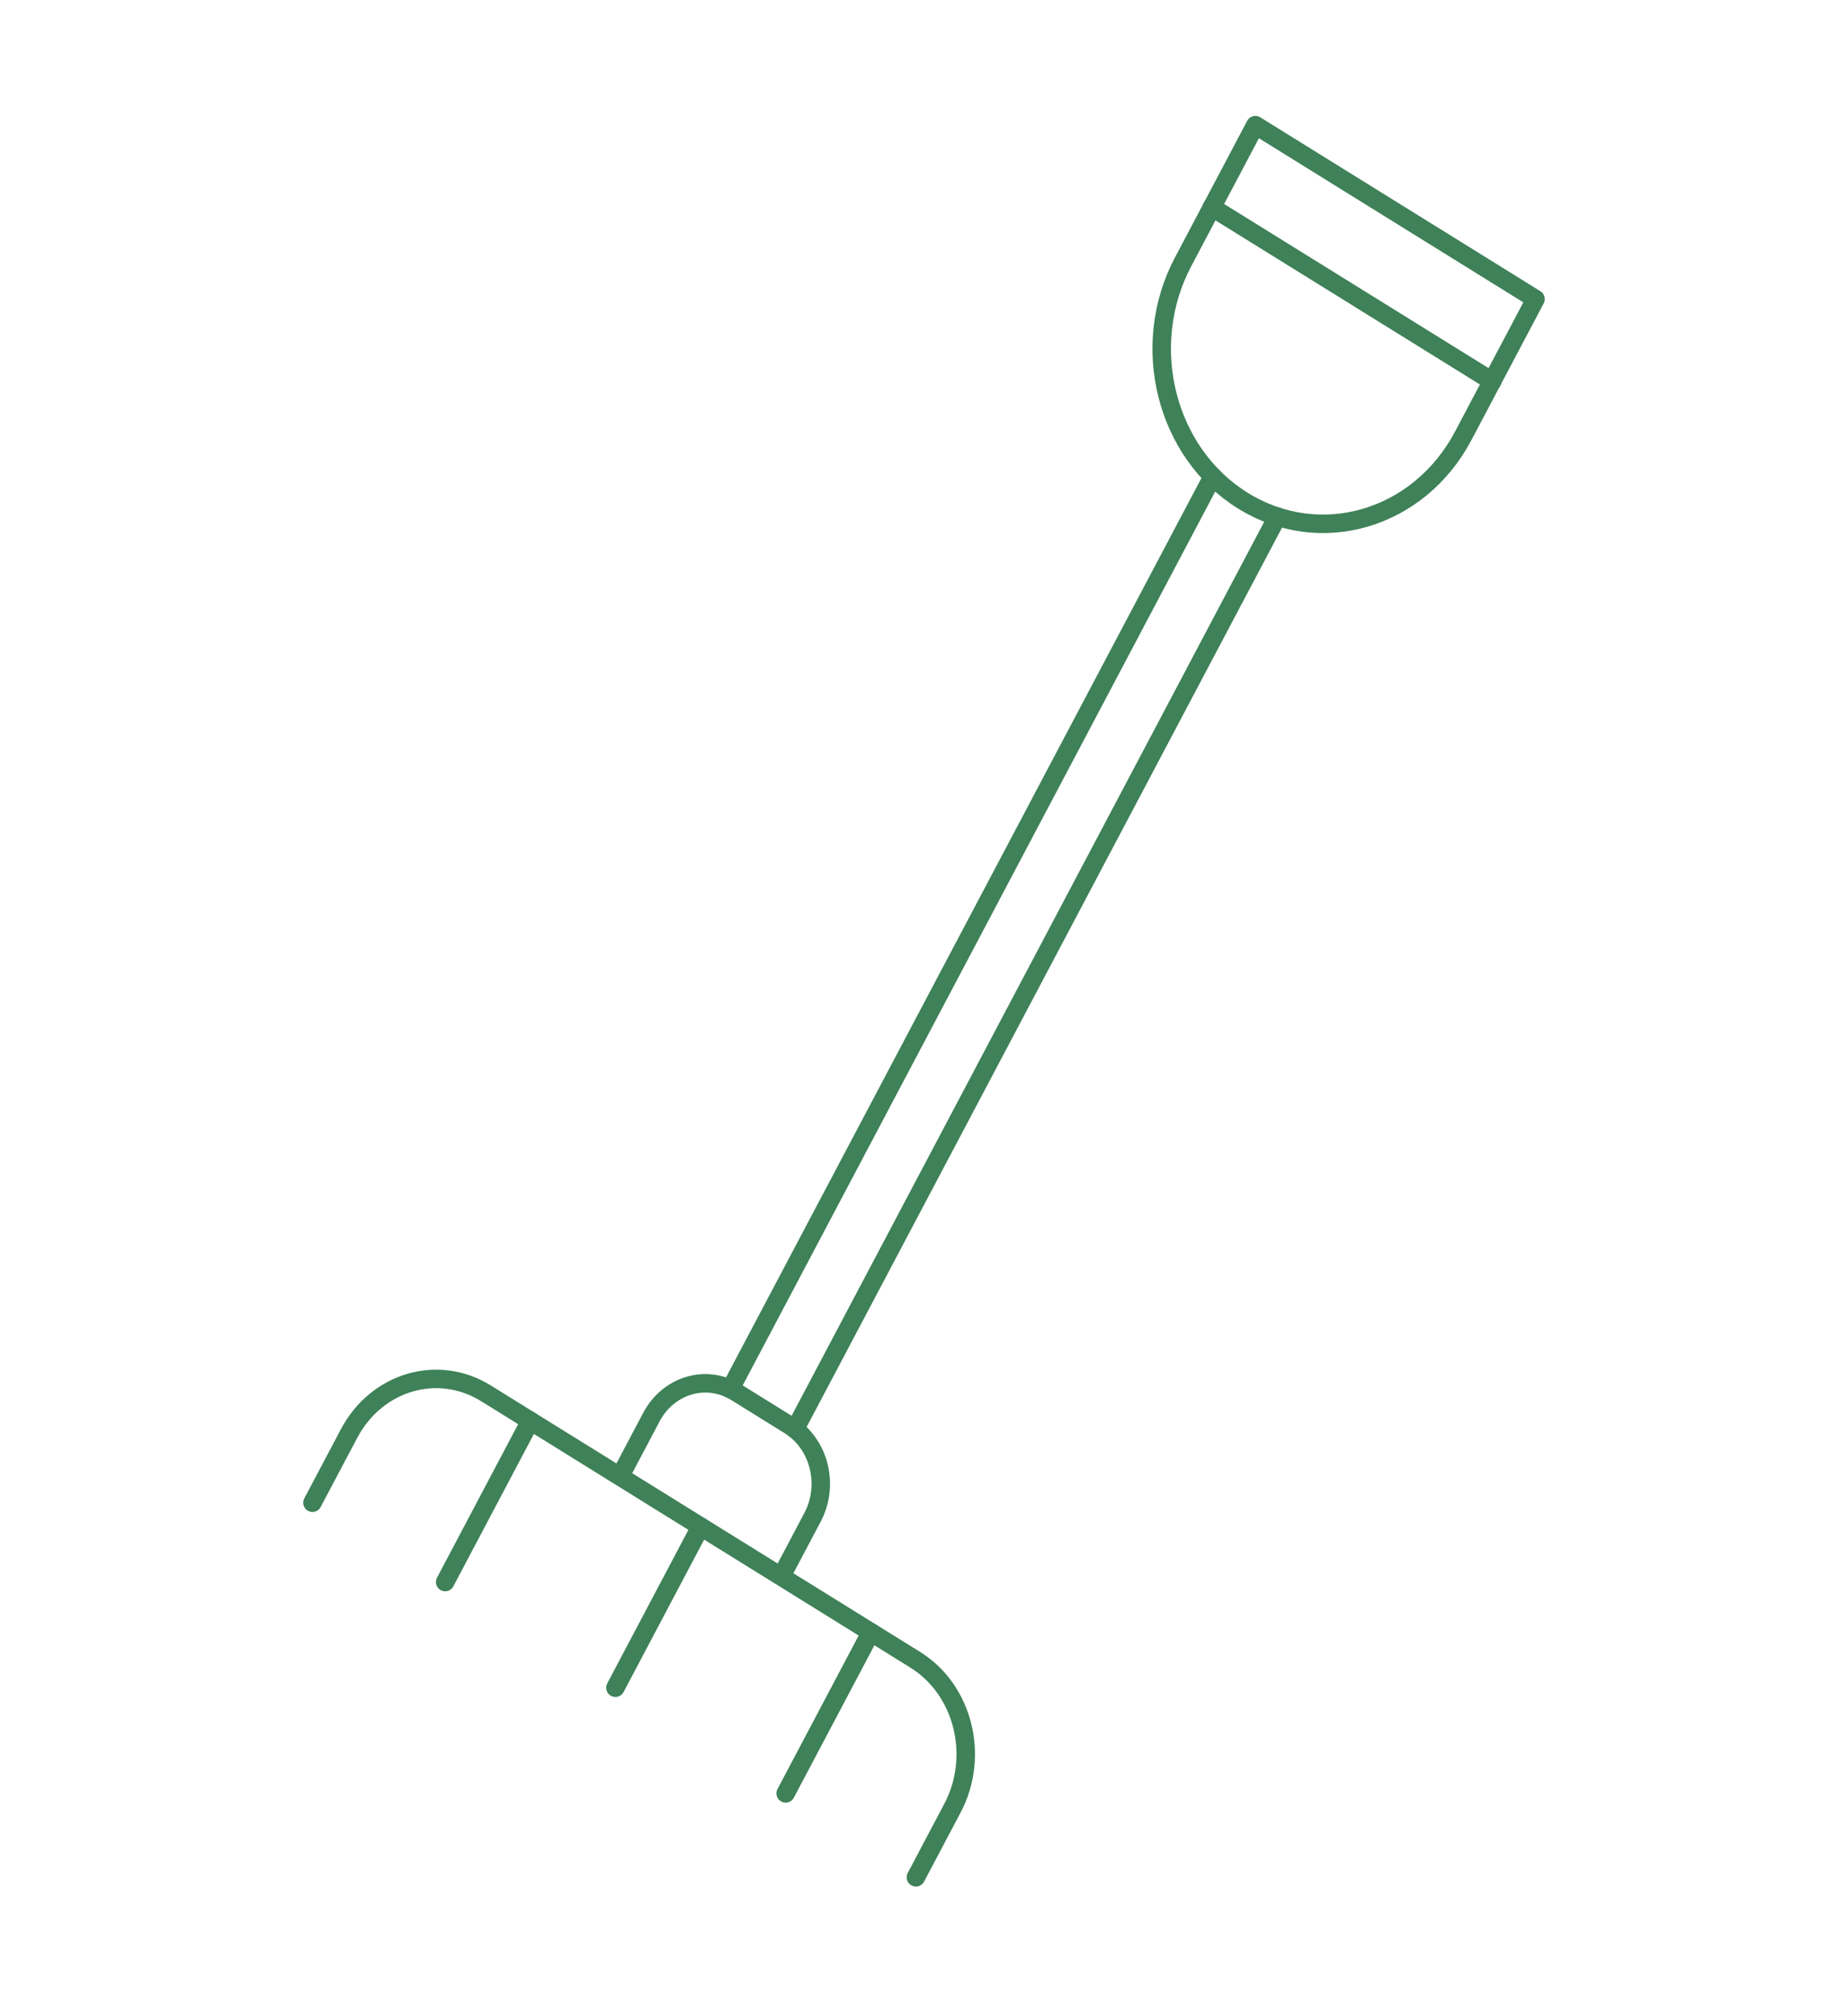 <svg width="100" height="109" viewBox="0 0 100 109" fill="none" xmlns="http://www.w3.org/2000/svg">
<path d="M67.257 27.084C63.073 24.488 61.622 18.701 64.018 14.169L67.931 6.77L83.091 16.177L79.179 23.576C76.782 28.108 71.44 29.679 67.257 27.084L67.257 27.084Z" stroke="#3F8158" stroke-linecap="round" stroke-linejoin="round"/>
<path d="M65.624 25.775L39.52 75.138" stroke="#3F8158" stroke-linecap="round" stroke-linejoin="round"/>
<path d="M69.123 27.946L43.02 77.309" stroke="#3F8158" stroke-linecap="round" stroke-linejoin="round"/>
<path d="M49.562 101.551L51.539 97.812C53.03 94.993 52.129 91.399 49.526 89.784L26.297 75.371C23.694 73.756 20.376 74.733 18.885 77.552L16.908 81.29" stroke="#3F8158" stroke-linecap="round" stroke-linejoin="round"/>
<path d="M42.515 97.011L47.124 88.295" stroke="#3F8158" stroke-linecap="round" stroke-linejoin="round"/>
<path d="M33.302 91.295L37.911 82.579" stroke="#3F8158" stroke-linecap="round" stroke-linejoin="round"/>
<path d="M24.089 85.579L28.698 76.863" stroke="#3F8158" stroke-linecap="round" stroke-linejoin="round"/>
<path d="M33.576 79.822L35.246 76.663C36.17 74.917 38.225 74.313 39.837 75.313L42.722 77.103C44.334 78.103 44.892 80.329 43.969 82.075L42.299 85.234" stroke="#3F8158" stroke-linecap="round" stroke-linejoin="round"/>
<path d="M80.748 20.624L65.575 11.21" stroke="#3F8158" stroke-linecap="round" stroke-linejoin="round"/>
</svg>
